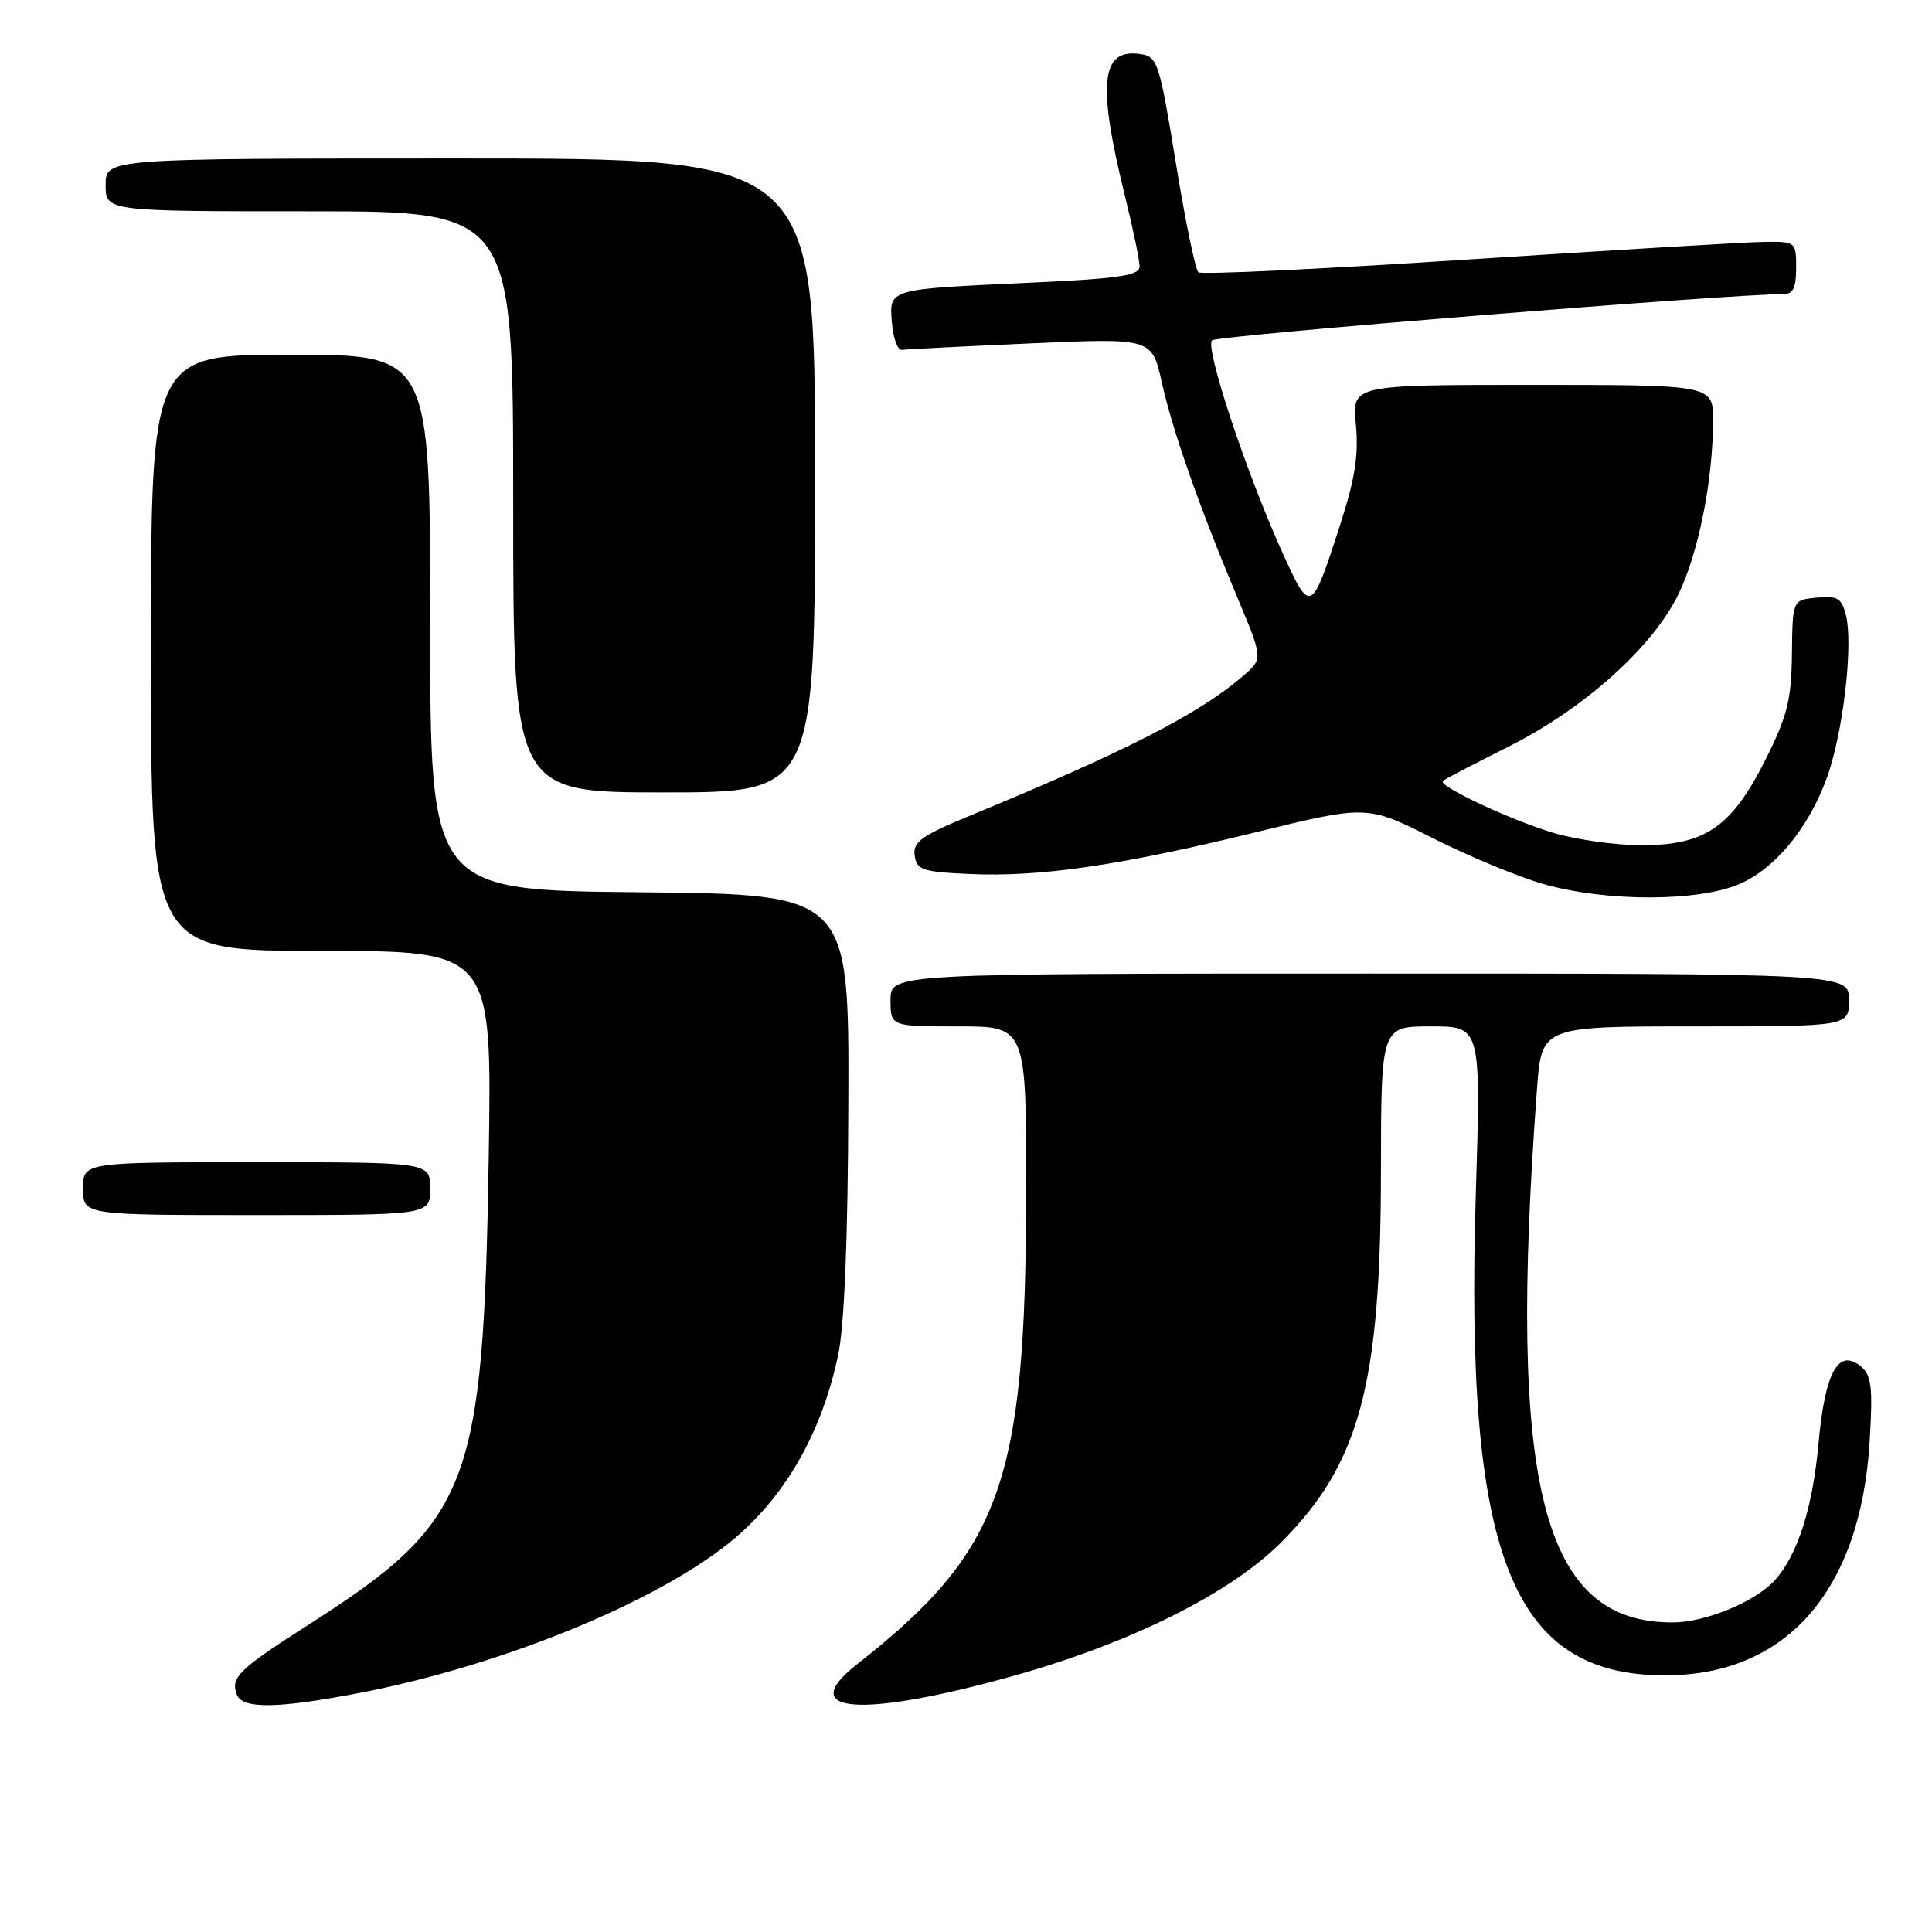 <?xml version="1.0" encoding="UTF-8" standalone="no"?>
<!DOCTYPE svg PUBLIC "-//W3C//DTD SVG 1.1//EN" "http://www.w3.org/Graphics/SVG/1.1/DTD/svg11.dtd" >
<svg xmlns="http://www.w3.org/2000/svg" xmlns:xlink="http://www.w3.org/1999/xlink" version="1.1" viewBox="0 0 256 256">
 <g >
 <path fill="currentColor"
d=" M 47.14 224.42 C 67.28 220.60 89.03 211.49 98.36 202.95 C 104.69 197.16 109.04 189.15 111.07 179.50 C 111.89 175.58 112.36 163.98 112.41 146.00 C 112.50 118.50 112.50 118.50 84.75 118.23 C 57.00 117.97 57.00 117.97 57.00 82.48 C 57.00 47.00 57.00 47.00 38.50 47.00 C 20.00 47.00 20.00 47.00 20.00 86.50 C 20.00 126.00 20.00 126.00 42.59 126.00 C 65.19 126.00 65.19 126.00 64.76 153.25 C 64.06 197.14 62.36 201.55 40.87 215.29 C 31.63 221.19 30.51 222.28 31.38 224.55 C 32.11 226.44 36.64 226.41 47.14 224.42 Z  M 134.50 222.00 C 149.90 217.67 163.00 211.13 169.72 204.41 C 180.15 193.98 182.96 183.57 182.98 155.25 C 183.00 136.00 183.00 136.00 189.62 136.00 C 196.24 136.00 196.24 136.00 195.55 158.25 C 194.06 206.10 200.29 221.97 220.57 221.99 C 236.71 222.02 246.54 210.79 247.74 190.98 C 248.17 183.81 247.99 182.23 246.58 181.06 C 243.60 178.59 241.83 181.80 240.97 191.20 C 240.19 199.78 238.23 205.95 235.21 209.35 C 232.70 212.18 226.05 214.95 221.72 214.98 C 204.33 215.08 199.73 197.06 203.66 144.25 C 204.28 136.00 204.28 136.00 224.64 136.00 C 245.00 136.00 245.00 136.00 245.00 132.50 C 245.00 129.00 245.00 129.00 181.50 129.00 C 118.00 129.00 118.00 129.00 118.00 132.50 C 118.00 136.00 118.00 136.00 127.00 136.00 C 136.00 136.00 136.00 136.00 135.97 158.25 C 135.91 196.51 132.66 205.53 113.53 220.55 C 105.23 227.07 114.22 227.69 134.50 222.00 Z  M 57.00 157.50 C 57.00 154.00 57.00 154.00 34.00 154.00 C 11.00 154.00 11.00 154.00 11.00 157.50 C 11.00 161.00 11.00 161.00 34.00 161.00 C 57.00 161.00 57.00 161.00 57.00 157.50 Z  M 230.69 117.05 C 235.73 114.77 240.43 108.64 242.55 101.59 C 244.45 95.28 245.49 85.09 244.60 81.54 C 244.03 79.25 243.48 78.92 240.72 79.19 C 237.52 79.50 237.52 79.50 237.44 86.67 C 237.37 92.74 236.84 94.87 233.93 100.67 C 229.46 109.58 225.95 112.00 217.53 112.00 C 214.14 112.00 208.92 111.27 205.93 110.39 C 200.27 108.71 190.52 104.15 191.18 103.48 C 191.39 103.27 195.27 101.25 199.80 98.98 C 209.90 93.92 219.01 85.75 222.43 78.68 C 225.07 73.20 226.98 63.63 226.99 55.75 C 227.00 51.00 227.00 51.00 203.07 51.00 C 179.14 51.00 179.14 51.00 179.66 56.25 C 180.05 60.22 179.55 63.45 177.59 69.50 C 173.76 81.35 173.66 81.40 170.02 73.42 C 165.20 62.84 159.60 45.99 160.61 45.09 C 161.33 44.45 230.10 38.89 236.25 38.98 C 237.59 38.99 238.00 38.18 238.00 35.50 C 238.00 32.04 237.95 32.00 233.75 32.05 C 231.41 32.08 213.75 33.14 194.50 34.39 C 175.25 35.65 159.18 36.41 158.79 36.08 C 158.39 35.74 157.04 29.18 155.79 21.49 C 153.61 8.16 153.38 7.48 151.06 7.16 C 145.85 6.42 145.37 11.07 149.11 26.17 C 150.15 30.38 151.00 34.50 151.00 35.31 C 151.00 36.52 148.30 36.92 136.25 37.47 C 117.52 38.33 117.81 38.25 118.19 42.83 C 118.36 44.85 118.95 46.43 119.50 46.36 C 120.05 46.28 127.73 45.89 136.57 45.50 C 152.63 44.79 152.63 44.79 153.94 50.64 C 155.37 57.09 158.95 67.26 164.05 79.39 C 167.36 87.29 167.36 87.29 164.68 89.60 C 158.86 94.61 149.15 99.57 128.70 108.01 C 122.08 110.74 120.94 111.56 121.20 113.37 C 121.47 115.28 122.23 115.53 128.50 115.81 C 137.80 116.23 148.38 114.69 166.32 110.30 C 181.15 106.67 181.15 106.67 189.81 111.04 C 194.57 113.44 201.17 116.19 204.48 117.13 C 212.87 119.54 225.31 119.50 230.69 117.05 Z  M 108.00 63.00 C 108.00 21.00 108.00 21.00 61.00 21.00 C 14.00 21.00 14.00 21.00 14.00 24.50 C 14.00 28.00 14.00 28.00 41.00 28.00 C 68.00 28.00 68.00 28.00 68.00 66.50 C 68.00 105.00 68.00 105.00 88.00 105.00 C 108.00 105.00 108.00 105.00 108.00 63.00 Z "/>
</g>
</svg>